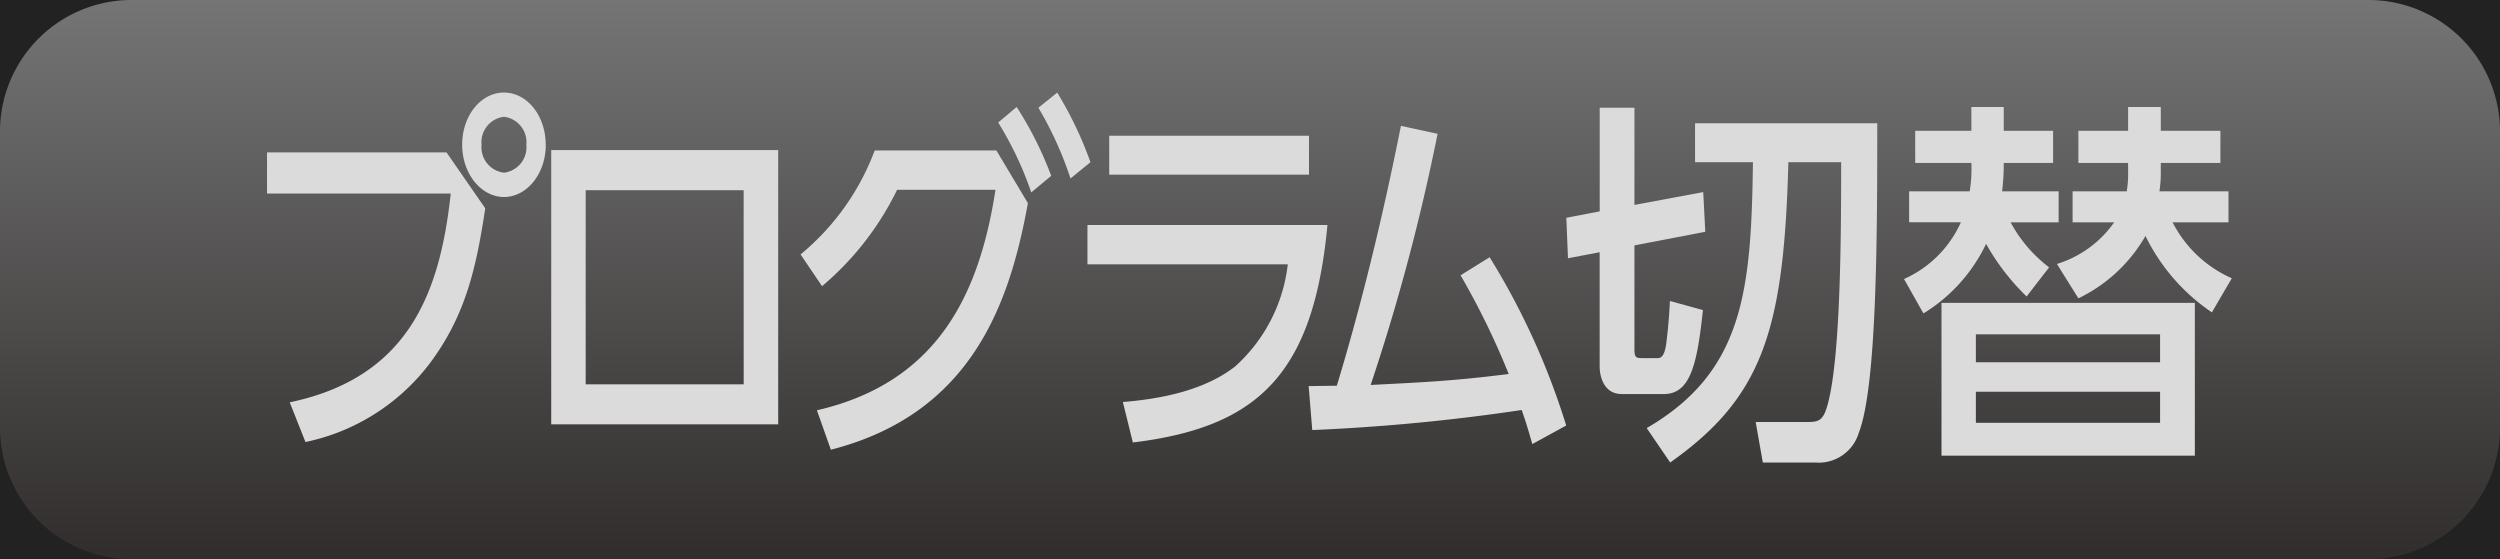<svg xmlns="http://www.w3.org/2000/svg" xmlns:xlink="http://www.w3.org/1999/xlink" width="152" height="34" viewBox="0 0 152 34"><defs><style>.a{fill:#222;}.b{fill:url(#a);}.c{fill:#dbdbdb;stroke:rgba(0,0,0,0);}</style><linearGradient id="a" x1="0.5" x2="0.5" y2="1" gradientUnits="objectBoundingBox"><stop offset="0" stop-color="#757575"/><stop offset="1" stop-color="#302d2c"/></linearGradient></defs><rect class="a" width="152" height="34"/><path class="b" d="M8,0H144a8,8,0,0,1,8,8V26a8,8,0,0,1-8,8H8a8,8,0,0,1-8-8V8A8,8,0,0,1,8,0Z"/><path class="c" d="M27.147,9.264l2.356,3.4c-.515,3.427-1.122,6.14-2.945,8.83a12.751,12.751,0,0,1-7.986,5.381l-.957-2.414c7.269-1.517,9.146-6.738,9.79-12.693H16.235V9.264Zm6.036-.46c0,1.771-1.159,3.174-2.539,3.174S28.1,10.575,28.1,8.8s1.141-3.173,2.54-3.173,2.539,1.4,2.539,3.173m-3.9,0a1.557,1.557,0,0,0,1.362,1.7,1.558,1.558,0,0,0,1.362-1.7,1.557,1.557,0,0,0-1.362-1.7,1.555,1.555,0,0,0-1.362,1.7"/><path class="c" d="M47.314,25.8h-13.8V9.126h13.8Zm-2.1-14.234H35.61v11.8h9.606Z"/><path class="c" d="M49.668,24.946C56.936,23.269,59.531,18,60.525,11.54H54.544A17.918,17.918,0,0,1,49.98,17.4l-1.306-1.931A14.988,14.988,0,0,0,53.182,9.15h7.4l1.914,3.2c-1.086,5.979-3.349,12.786-11.98,14.993ZM61.813,6.505a21.639,21.639,0,0,1,2.1,4.185L62.7,11.7A20.878,20.878,0,0,0,60.69,7.447Zm2.466-.874A22.826,22.826,0,0,1,66.3,9.862l-1.214.989a21.684,21.684,0,0,0-1.951-4.3Z"/><path class="c" d="M80.709,13.679c-.846,9.037-4.195,12.3-11.832,13.223l-.607-2.461c3.2-.253,5.392-1.035,6.827-2.162a9.842,9.842,0,0,0,3.2-6.209H66.117V13.679ZM79.587,10.62H67.441V8.252H79.587Z"/><path class="c" d="M79.567,23.475c.055,0,1.546-.022,1.711-.022,2.153-7.083,3.441-13.544,3.9-15.8l2.226.483a125.407,125.407,0,0,1-4.067,15.269c3.221-.161,5.153-.253,8.392-.667a46.613,46.613,0,0,0-2.926-6l1.766-1.1a44.122,44.122,0,0,1,4.656,10.233l-2.061,1.127c-.2-.69-.294-1.058-.644-2.07a120.675,120.675,0,0,1-12.734,1.219Z"/><path class="c" d="M97.259,15.335l-1.926.367-.1-2.46,2.029-.391v-6.3h2.112V12.46l4.183-.781.124,2.414-4.307.828v6.323c0,.483.1.529.456.529h.973c.372,0,.455-.575.5-.85.165-1.266.207-2.231.228-2.622l2.008.551c-.352,3.266-.746,5.106-2.381,5.106H98.605c-1.1,0-1.346-1.081-1.346-1.679Zm5.8-7.842h11.078c0,6.416,0,15.936-1.119,18.811a2.546,2.546,0,0,1-2.671,1.816h-3.168l-.434-2.461h3.043c.725,0,1.036-.022,1.305-.966.828-2.828.849-10.509.849-14.831h-3.21c-.269,10.209-1.553,14.279-7.185,18.258l-1.428-2.093c5.9-3.427,6.356-8.37,6.46-16.165h-3.52Z"/><path class="c" d="M123.218,18.025a13.849,13.849,0,0,1-2.464-3.2,9.961,9.961,0,0,1-3.809,4.23l-1.181-2.091a6.828,6.828,0,0,0,3.458-3.45h-3.147V11.633h3.685a8.758,8.758,0,0,0,.1-1.725h-3.416V7.953h3.416V6.505h1.968V7.953h3V9.908h-3a14.058,14.058,0,0,1-.1,1.725h3.437v1.885h-2.919a8.459,8.459,0,0,0,2.34,2.737Zm10.229,9.681H118.042v-9.29h15.405Zm-13.314-5.68h11.2v-1.7h-11.2Zm0,3.679h11.2V23.819h-11.2Zm14.35-6.714a11.875,11.875,0,0,1-4.038-4.646,9.413,9.413,0,0,1-4.079,3.794l-1.305-2.091a6.61,6.61,0,0,0,3.479-2.53h-2.526V11.633h3.292a6.493,6.493,0,0,0,.083-1.265v-.46h-3.023V7.953h3.023V6.505h1.988V7.953H135V9.908h-3.624v.46a7.626,7.626,0,0,1-.083,1.265h4.2v1.885h-3.4a7.4,7.4,0,0,0,3.6,3.4Z"/></svg>